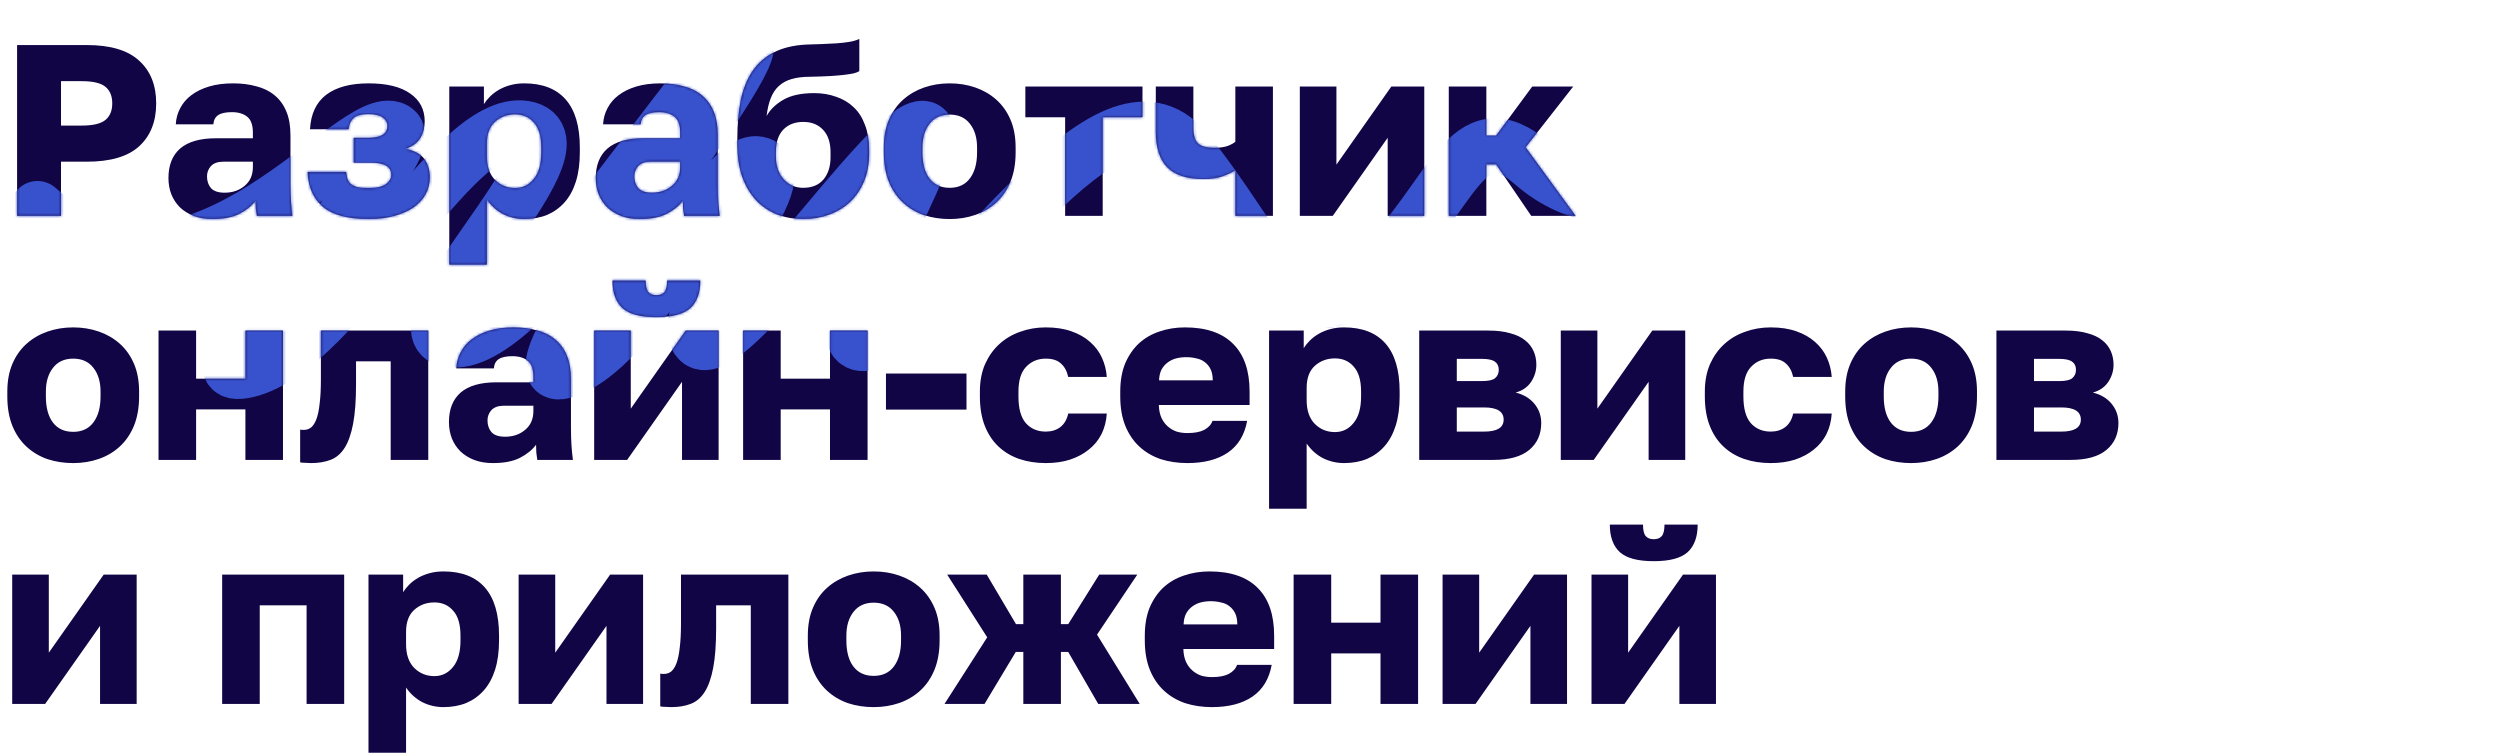 <svg width="922" height="278" viewBox="0 0 922 278" fill="none" xmlns="http://www.w3.org/2000/svg">
<path d="M6.3 16.613H31.95C40.71 16.613 47.16 18.533 51.3 22.373C55.5 26.153 57.6 31.403 57.6 38.123C57.6 44.843 55.5 50.123 51.3 53.963C47.16 57.743 40.71 59.633 31.95 59.633H22.5V79.613H6.3V16.613ZM30.15 46.313C34.29 46.313 37.2 45.623 38.88 44.243C40.56 42.863 41.4 40.823 41.4 38.123C41.4 35.423 40.56 33.383 38.88 32.003C37.2 30.623 34.29 29.933 30.15 29.933H22.5V46.313H30.15ZM78.325 80.783C75.745 80.783 73.435 80.393 71.395 79.613C69.415 78.833 67.735 77.783 66.355 76.463C64.975 75.083 63.925 73.493 63.205 71.693C62.485 69.833 62.125 67.823 62.125 65.663C62.125 60.923 63.565 57.293 66.445 54.773C69.385 52.253 73.795 50.993 79.675 50.993H93.265V49.013C93.265 46.133 92.575 44.153 91.195 43.073C89.815 41.933 87.925 41.363 85.525 41.363C83.245 41.363 81.565 41.723 80.485 42.443C79.405 43.163 78.805 44.303 78.685 45.863H64.825C64.945 43.703 65.485 41.723 66.445 39.923C67.405 38.063 68.755 36.473 70.495 35.153C72.295 33.773 74.485 32.693 77.065 31.913C79.645 31.133 82.615 30.743 85.975 30.743C89.095 30.743 91.945 31.103 94.525 31.823C97.165 32.483 99.415 33.593 101.275 35.153C103.135 36.653 104.575 38.633 105.595 41.093C106.615 43.493 107.125 46.433 107.125 49.913V67.463C107.125 69.983 107.185 72.203 107.305 74.123C107.425 75.983 107.605 77.813 107.845 79.613H94.705C94.585 78.593 94.465 77.693 94.345 76.913C94.285 76.133 94.255 75.173 94.255 74.033C92.815 75.953 90.805 77.573 88.225 78.893C85.705 80.153 82.405 80.783 78.325 80.783ZM82.825 71.063C85.765 71.063 88.225 70.223 90.205 68.543C92.245 66.863 93.265 64.553 93.265 61.613V59.633H82.375C80.335 59.633 78.805 60.173 77.785 61.253C76.825 62.333 76.345 63.593 76.345 65.033C76.345 66.773 76.825 68.213 77.785 69.353C78.805 70.493 80.485 71.063 82.825 71.063ZM136.022 80.783C128.282 80.783 122.642 79.283 119.102 76.283C115.562 73.283 113.672 68.993 113.432 63.413H127.652C127.772 64.313 127.922 65.123 128.102 65.843C128.342 66.563 128.732 67.193 129.272 67.733C129.872 68.273 130.682 68.693 131.702 68.993C132.722 69.233 134.102 69.353 135.842 69.353C138.842 69.353 141.002 68.873 142.322 67.913C143.642 66.893 144.302 65.783 144.302 64.583C144.302 63.023 143.702 61.883 142.502 61.163C141.302 60.383 139.352 59.993 136.652 59.993H130.442V50.813H135.932C140.552 50.813 142.862 49.343 142.862 46.403C142.862 45.203 142.292 44.183 141.152 43.343C140.012 42.503 138.272 42.083 135.932 42.083C133.352 42.083 131.522 42.563 130.442 43.523C129.362 44.483 128.732 45.863 128.552 47.663H114.332C114.632 42.023 116.612 37.793 120.272 34.973C123.992 32.153 129.212 30.743 135.932 30.743C142.652 30.743 147.782 32.003 151.322 34.523C154.862 36.983 156.632 40.403 156.632 44.783C156.632 47.063 156.092 49.103 155.012 50.903C153.932 52.703 152.132 54.023 149.612 54.863C153.092 55.643 155.432 56.963 156.632 58.823C157.892 60.683 158.522 62.873 158.522 65.393C158.522 67.613 158.012 69.683 156.992 71.603C155.972 73.463 154.502 75.083 152.582 76.463C150.662 77.783 148.292 78.833 145.472 79.613C142.712 80.393 139.562 80.783 136.022 80.783ZM165.691 31.913H178.471V38.393C179.071 37.433 179.821 36.503 180.721 35.603C181.681 34.643 182.791 33.803 184.051 33.083C185.311 32.363 186.721 31.793 188.281 31.373C189.841 30.953 191.521 30.743 193.321 30.743C200.041 30.743 205.141 32.723 208.621 36.683C212.101 40.643 213.841 46.553 213.841 54.413V56.213C213.841 60.293 213.361 63.863 212.401 66.923C211.441 69.983 210.061 72.533 208.261 74.573C206.461 76.613 204.301 78.173 201.781 79.253C199.261 80.273 196.441 80.783 193.321 80.783C190.621 80.783 188.041 80.183 185.581 78.983C183.181 77.723 181.171 75.923 179.551 73.583V97.613H165.691V31.913ZM189.991 69.353C192.751 69.353 195.031 68.243 196.831 66.023C198.691 63.803 199.621 60.533 199.621 56.213V54.413C199.621 50.273 198.721 47.213 196.921 45.233C195.181 43.193 192.871 42.173 189.991 42.173C187.051 42.173 184.561 43.103 182.521 44.963C180.541 46.763 179.551 49.463 179.551 53.063V57.563C179.551 61.343 180.541 64.253 182.521 66.293C184.561 68.333 187.051 69.353 189.991 69.353ZM235.913 80.783C233.333 80.783 231.023 80.393 228.983 79.613C227.003 78.833 225.323 77.783 223.943 76.463C222.563 75.083 221.513 73.493 220.793 71.693C220.073 69.833 219.713 67.823 219.713 65.663C219.713 60.923 221.153 57.293 224.033 54.773C226.973 52.253 231.383 50.993 237.263 50.993H250.853V49.013C250.853 46.133 250.163 44.153 248.783 43.073C247.403 41.933 245.513 41.363 243.113 41.363C240.833 41.363 239.153 41.723 238.073 42.443C236.993 43.163 236.393 44.303 236.273 45.863H222.413C222.533 43.703 223.073 41.723 224.033 39.923C224.993 38.063 226.343 36.473 228.083 35.153C229.883 33.773 232.073 32.693 234.653 31.913C237.233 31.133 240.203 30.743 243.563 30.743C246.683 30.743 249.533 31.103 252.113 31.823C254.753 32.483 257.003 33.593 258.863 35.153C260.723 36.653 262.163 38.633 263.183 41.093C264.203 43.493 264.713 46.433 264.713 49.913V67.463C264.713 69.983 264.773 72.203 264.893 74.123C265.013 75.983 265.193 77.813 265.433 79.613H252.293C252.173 78.593 252.053 77.693 251.933 76.913C251.873 76.133 251.843 75.173 251.843 74.033C250.403 75.953 248.393 77.573 245.813 78.893C243.293 80.153 239.993 80.783 235.913 80.783ZM240.413 71.063C243.353 71.063 245.813 70.223 247.793 68.543C249.833 66.863 250.853 64.553 250.853 61.613V59.633H239.963C237.923 59.633 236.393 60.173 235.373 61.253C234.413 62.333 233.933 63.593 233.933 65.033C233.933 66.773 234.413 68.213 235.373 69.353C236.393 70.493 238.073 71.063 240.413 71.063ZM296.22 80.783C292.74 80.783 289.5 80.213 286.5 79.073C283.56 77.873 281.01 76.133 278.85 73.853C276.69 71.513 274.98 68.633 273.72 65.213C272.52 61.733 271.92 57.683 271.92 53.063V51.263C271.92 45.923 272.34 41.153 273.18 36.953C274.08 32.753 275.52 29.183 277.5 26.243C279.54 23.243 282.18 20.933 285.42 19.313C288.66 17.633 292.68 16.673 297.48 16.433C299.34 16.373 301.2 16.313 303.06 16.253C304.98 16.193 306.78 16.103 308.46 15.983C310.2 15.863 311.79 15.683 313.23 15.443C314.67 15.203 315.9 14.843 316.92 14.363V26.243C316.44 26.543 315.75 26.813 314.85 27.053C314.01 27.233 312.87 27.413 311.43 27.593C309.99 27.773 308.25 27.923 306.21 28.043C304.17 28.163 301.71 28.253 298.83 28.313C296.19 28.313 293.91 28.583 291.99 29.123C290.13 29.663 288.54 30.533 287.22 31.733C285.96 32.873 284.97 34.373 284.25 36.233C283.53 38.033 283.02 40.223 282.72 42.803C284.04 40.403 286.11 38.393 288.93 36.773C291.75 35.153 295.53 34.343 300.27 34.343C303.21 34.343 305.91 34.793 308.37 35.693C310.89 36.533 313.05 37.823 314.85 39.563C316.65 41.243 318.03 43.403 318.99 46.043C320.01 48.623 320.52 51.623 320.52 55.043V56.753C320.52 60.533 319.89 63.923 318.63 66.923C317.37 69.923 315.66 72.443 313.5 74.483C311.34 76.523 308.76 78.083 305.76 79.163C302.82 80.243 299.64 80.783 296.22 80.783ZM296.22 69.263C299.46 69.263 301.95 68.243 303.69 66.203C305.43 64.103 306.3 61.373 306.3 58.013V56.123C306.3 52.583 305.4 49.853 303.6 47.933C301.8 45.953 299.34 44.963 296.22 44.963C293.16 44.963 290.7 45.923 288.84 47.843C287.04 49.763 286.14 52.523 286.14 56.123V57.653C286.14 61.133 287.1 63.953 289.02 66.113C290.94 68.213 293.34 69.263 296.22 69.263ZM350.262 80.783C346.902 80.783 343.752 80.303 340.812 79.343C337.872 78.323 335.292 76.793 333.072 74.753C330.852 72.713 329.112 70.163 327.852 67.103C326.592 63.983 325.962 60.353 325.962 56.213V54.413C325.962 50.513 326.592 47.093 327.852 44.153C329.112 41.213 330.852 38.753 333.072 36.773C335.292 34.793 337.872 33.293 340.812 32.273C343.752 31.253 346.902 30.743 350.262 30.743C353.622 30.743 356.772 31.253 359.712 32.273C362.652 33.293 365.232 34.793 367.452 36.773C369.672 38.753 371.412 41.213 372.672 44.153C373.932 47.093 374.562 50.513 374.562 54.413V56.213C374.562 60.293 373.932 63.893 372.672 67.013C371.412 70.073 369.672 72.623 367.452 74.663C365.232 76.703 362.652 78.233 359.712 79.253C356.772 80.273 353.622 80.783 350.262 80.783ZM350.262 69.263C353.502 69.263 355.992 68.093 357.732 65.753C359.472 63.413 360.342 60.233 360.342 56.213V54.413C360.342 50.813 359.472 47.903 357.732 45.683C355.992 43.403 353.502 42.263 350.262 42.263C347.022 42.263 344.532 43.403 342.792 45.683C341.052 47.903 340.182 50.813 340.182 54.413V56.213C340.182 60.353 341.052 63.563 342.792 65.843C344.532 68.123 347.022 69.263 350.262 69.263ZM392.818 43.253H378.148V31.913H421.348V43.253H406.678V79.613H392.818V43.253ZM455.595 62.873C454.215 63.653 452.625 64.373 450.825 65.033C449.025 65.693 446.685 66.023 443.805 66.023C437.745 66.023 433.305 64.583 430.485 61.703C427.665 58.823 426.255 54.443 426.255 48.563V31.913H440.115V47.213C440.115 49.853 440.685 51.743 441.825 52.883C442.965 53.963 444.975 54.503 447.855 54.503C449.895 54.503 451.575 54.263 452.895 53.783C454.215 53.243 455.115 52.733 455.595 52.253V31.913H469.455V79.613H455.595V62.873ZM479.373 31.913H492.873V60.713L513.123 31.913H525.273V79.613H511.773V50.813L491.523 79.613H479.373V31.913ZM534.305 31.913H548.165V50.003H551.765L565.085 31.913H580.205L562.655 54.323L581.105 79.613H564.725L551.765 60.623H548.165V79.613H534.305V31.913ZM27 170.783C23.64 170.783 20.49 170.303 17.55 169.343C14.61 168.323 12.03 166.793 9.81 164.753C7.59 162.713 5.85 160.163 4.59 157.103C3.33 153.983 2.7 150.353 2.7 146.213V144.413C2.7 140.513 3.33 137.093 4.59 134.153C5.85 131.213 7.59 128.753 9.81 126.773C12.03 124.793 14.61 123.293 17.55 122.273C20.49 121.253 23.64 120.743 27 120.743C30.36 120.743 33.51 121.253 36.45 122.273C39.39 123.293 41.97 124.793 44.19 126.773C46.41 128.753 48.15 131.213 49.41 134.153C50.67 137.093 51.3 140.513 51.3 144.413V146.213C51.3 150.293 50.67 153.893 49.41 157.013C48.15 160.073 46.41 162.623 44.19 164.663C41.97 166.703 39.39 168.233 36.45 169.253C33.51 170.273 30.36 170.783 27 170.783ZM27 159.263C30.24 159.263 32.73 158.093 34.47 155.753C36.21 153.413 37.08 150.233 37.08 146.213V144.413C37.08 140.813 36.21 137.903 34.47 135.683C32.73 133.403 30.24 132.263 27 132.263C23.76 132.263 21.27 133.403 19.53 135.683C17.79 137.903 16.92 140.813 16.92 144.413V146.213C16.92 150.353 17.79 153.563 19.53 155.843C21.27 158.123 23.76 159.263 27 159.263ZM58.465 121.913H72.325V139.643H90.505V121.913H104.365V169.613H90.505V150.983H72.325V169.613H58.465V121.913ZM114.746 170.783C114.266 170.783 113.576 170.753 112.676 170.693C111.836 170.693 111.176 170.633 110.696 170.513V158.453C110.996 158.513 111.446 158.543 112.046 158.543C113.066 158.543 113.966 158.243 114.746 157.643C115.526 156.983 116.186 155.933 116.726 154.493C117.266 152.993 117.656 151.073 117.896 148.733C118.196 146.333 118.346 143.393 118.346 139.913V121.913H157.946V169.613H144.086V133.253H131.306V141.713C131.306 147.653 130.946 152.513 130.226 156.293C129.506 160.073 128.456 163.043 127.076 165.203C125.696 167.363 123.956 168.833 121.856 169.613C119.816 170.393 117.446 170.783 114.746 170.783ZM181.772 170.783C179.192 170.783 176.882 170.393 174.842 169.613C172.862 168.833 171.182 167.783 169.802 166.463C168.422 165.083 167.372 163.493 166.652 161.693C165.932 159.833 165.572 157.823 165.572 155.663C165.572 150.923 167.012 147.293 169.892 144.773C172.832 142.253 177.242 140.993 183.122 140.993H196.712V139.013C196.712 136.133 196.022 134.153 194.642 133.073C193.262 131.933 191.372 131.363 188.972 131.363C186.692 131.363 185.012 131.723 183.932 132.443C182.852 133.163 182.252 134.303 182.132 135.863H168.272C168.392 133.703 168.932 131.723 169.892 129.923C170.852 128.063 172.202 126.473 173.942 125.153C175.742 123.773 177.932 122.693 180.512 121.913C183.092 121.133 186.062 120.743 189.422 120.743C192.542 120.743 195.392 121.103 197.972 121.823C200.612 122.483 202.862 123.593 204.722 125.153C206.582 126.653 208.022 128.633 209.042 131.093C210.062 133.493 210.572 136.433 210.572 139.913V157.463C210.572 159.983 210.632 162.203 210.752 164.123C210.872 165.983 211.052 167.813 211.292 169.613H198.152C198.032 168.593 197.912 167.693 197.792 166.913C197.732 166.133 197.702 165.173 197.702 164.033C196.262 165.953 194.252 167.573 191.672 168.893C189.152 170.153 185.852 170.783 181.772 170.783ZM186.272 161.063C189.212 161.063 191.672 160.223 193.652 158.543C195.692 156.863 196.712 154.553 196.712 151.613V149.633H185.822C183.782 149.633 182.252 150.173 181.232 151.253C180.272 152.333 179.792 153.593 179.792 155.033C179.792 156.773 180.272 158.213 181.232 159.353C182.252 160.493 183.932 161.063 186.272 161.063ZM219.129 121.913H232.629V150.713L252.879 121.913H265.029V169.613H251.529V140.813L231.279 169.613H219.129V121.913ZM242.079 116.963C236.199 116.963 232.029 115.853 229.569 113.633C227.109 111.353 225.879 107.963 225.879 103.463H238.119C238.119 105.503 238.449 106.913 239.109 107.693C239.769 108.473 240.759 108.863 242.079 108.863C243.399 108.863 244.389 108.473 245.049 107.693C245.709 106.913 246.039 105.503 246.039 103.463H258.279C258.279 107.963 257.049 111.353 254.589 113.633C252.129 115.853 247.959 116.963 242.079 116.963ZM274.061 121.913H287.921V139.643H306.101V121.913H319.961V169.613H306.101V150.983H287.921V169.613H274.061V121.913ZM326.742 137.753H356.442V151.073H326.742V137.753ZM385.682 170.783C382.142 170.783 378.872 170.273 375.872 169.253C372.932 168.233 370.382 166.703 368.222 164.663C366.062 162.623 364.382 160.073 363.182 157.013C361.982 153.953 361.382 150.353 361.382 146.213V144.413C361.382 140.633 362.012 137.273 363.272 134.333C364.592 131.393 366.332 128.933 368.492 126.953C370.712 124.913 373.292 123.383 376.232 122.363C379.172 121.283 382.322 120.743 385.682 120.743C389.282 120.743 392.432 121.223 395.132 122.183C397.892 123.143 400.202 124.463 402.062 126.143C403.922 127.763 405.362 129.683 406.382 131.903C407.402 134.123 408.002 136.493 408.182 139.013H393.962C393.482 136.853 392.582 135.203 391.262 134.063C390.002 132.863 388.142 132.263 385.682 132.263C382.742 132.263 380.312 133.283 378.392 135.323C376.532 137.303 375.602 140.333 375.602 144.413V146.213C375.602 150.653 376.502 153.923 378.302 156.023C380.162 158.123 382.622 159.173 385.682 159.173C387.782 159.173 389.552 158.633 390.992 157.553C392.492 156.413 393.482 154.733 393.962 152.513H408.182C408.002 155.333 407.342 157.883 406.202 160.163C405.062 162.383 403.502 164.273 401.522 165.833C399.602 167.393 397.292 168.623 394.592 169.523C391.952 170.363 388.982 170.783 385.682 170.783ZM437.899 170.783C434.419 170.783 431.149 170.303 428.089 169.343C425.089 168.323 422.479 166.793 420.259 164.753C418.039 162.713 416.299 160.163 415.039 157.103C413.779 153.983 413.149 150.353 413.149 146.213V144.413C413.149 140.453 413.749 137.003 414.949 134.063C416.209 131.123 417.889 128.663 419.989 126.683C422.149 124.703 424.669 123.233 427.549 122.273C430.489 121.253 433.639 120.743 436.999 120.743C444.859 120.743 450.799 122.783 454.819 126.863C458.839 130.883 460.849 136.733 460.849 144.413V149.363H427.369C427.429 151.223 427.759 152.813 428.359 154.133C428.959 155.393 429.739 156.443 430.699 157.283C431.659 158.123 432.739 158.753 433.939 159.173C435.199 159.533 436.519 159.713 437.899 159.713C440.539 159.713 442.609 159.323 444.109 158.543C445.669 157.703 446.689 156.593 447.169 155.213H459.949C458.989 160.433 456.619 164.333 452.839 166.913C449.059 169.493 444.079 170.783 437.899 170.783ZM437.449 131.723C436.189 131.723 434.959 131.873 433.759 132.173C432.619 132.473 431.569 132.983 430.609 133.703C429.709 134.363 428.959 135.233 428.359 136.313C427.819 137.393 427.519 138.713 427.459 140.273H447.259C447.259 138.593 446.989 137.213 446.449 136.133C445.909 135.053 445.189 134.183 444.289 133.523C443.449 132.863 442.429 132.413 441.229 132.173C440.029 131.873 438.769 131.723 437.449 131.723ZM468.035 121.913H480.815V128.393C481.415 127.433 482.165 126.503 483.065 125.603C484.025 124.643 485.135 123.803 486.395 123.083C487.655 122.363 489.065 121.793 490.625 121.373C492.185 120.953 493.865 120.743 495.665 120.743C502.385 120.743 507.485 122.723 510.965 126.683C514.445 130.643 516.185 136.553 516.185 144.413V146.213C516.185 150.293 515.705 153.863 514.745 156.923C513.785 159.983 512.405 162.533 510.605 164.573C508.805 166.613 506.645 168.173 504.125 169.253C501.605 170.273 498.785 170.783 495.665 170.783C492.965 170.783 490.385 170.183 487.925 168.983C485.525 167.723 483.515 165.923 481.895 163.583V187.613H468.035V121.913ZM492.335 159.353C495.095 159.353 497.375 158.243 499.175 156.023C501.035 153.803 501.965 150.533 501.965 146.213V144.413C501.965 140.273 501.065 137.213 499.265 135.233C497.525 133.193 495.215 132.173 492.335 132.173C489.395 132.173 486.905 133.103 484.865 134.963C482.885 136.763 481.895 139.463 481.895 143.063V147.563C481.895 151.343 482.885 154.253 484.865 156.293C486.905 158.333 489.395 159.353 492.335 159.353ZM523.406 121.913H548.966C552.086 121.913 554.756 122.243 556.976 122.903C559.256 123.503 561.086 124.373 562.466 125.513C563.906 126.653 564.956 128.003 565.616 129.563C566.276 131.063 566.606 132.713 566.606 134.513C566.606 136.793 565.946 138.923 564.626 140.903C563.306 142.823 561.416 144.113 558.956 144.773C561.896 145.493 564.206 146.873 565.886 148.913C567.566 150.953 568.406 153.323 568.406 156.023C568.406 160.163 566.936 163.463 563.996 165.923C561.056 168.383 556.646 169.613 550.766 169.613H523.406V121.913ZM547.346 159.173C552.146 159.173 554.546 157.703 554.546 154.763C554.546 151.763 552.146 150.263 547.346 150.263H537.266V159.173H547.346ZM546.536 140.543C548.936 140.543 550.556 140.183 551.396 139.463C552.296 138.683 552.746 137.663 552.746 136.403C552.746 135.083 552.296 134.093 551.396 133.433C550.496 132.713 548.876 132.353 546.536 132.353H537.266V140.543H546.536ZM575.613 121.913H589.113V150.713L609.363 121.913H621.513V169.613H608.013V140.813L587.763 169.613H575.613V121.913ZM653.045 170.783C649.505 170.783 646.235 170.273 643.235 169.253C640.295 168.233 637.745 166.703 635.585 164.663C633.425 162.623 631.745 160.073 630.545 157.013C629.345 153.953 628.745 150.353 628.745 146.213V144.413C628.745 140.633 629.375 137.273 630.635 134.333C631.955 131.393 633.695 128.933 635.855 126.953C638.075 124.913 640.655 123.383 643.595 122.363C646.535 121.283 649.685 120.743 653.045 120.743C656.645 120.743 659.795 121.223 662.495 122.183C665.255 123.143 667.565 124.463 669.425 126.143C671.285 127.763 672.725 129.683 673.745 131.903C674.765 134.123 675.365 136.493 675.545 139.013H661.325C660.845 136.853 659.945 135.203 658.625 134.063C657.365 132.863 655.505 132.263 653.045 132.263C650.105 132.263 647.675 133.283 645.755 135.323C643.895 137.303 642.965 140.333 642.965 144.413V146.213C642.965 150.653 643.865 153.923 645.665 156.023C647.525 158.123 649.985 159.173 653.045 159.173C655.145 159.173 656.915 158.633 658.355 157.553C659.855 156.413 660.845 154.733 661.325 152.513H675.545C675.365 155.333 674.705 157.883 673.565 160.163C672.425 162.383 670.865 164.273 668.885 165.833C666.965 167.393 664.655 168.623 661.955 169.523C659.315 170.363 656.345 170.783 653.045 170.783ZM704.813 170.783C701.453 170.783 698.303 170.303 695.363 169.343C692.423 168.323 689.843 166.793 687.623 164.753C685.403 162.713 683.663 160.163 682.403 157.103C681.143 153.983 680.513 150.353 680.513 146.213V144.413C680.513 140.513 681.143 137.093 682.403 134.153C683.663 131.213 685.403 128.753 687.623 126.773C689.843 124.793 692.423 123.293 695.363 122.273C698.303 121.253 701.453 120.743 704.813 120.743C708.173 120.743 711.323 121.253 714.263 122.273C717.203 123.293 719.783 124.793 722.003 126.773C724.223 128.753 725.963 131.213 727.223 134.153C728.483 137.093 729.113 140.513 729.113 144.413V146.213C729.113 150.293 728.483 153.893 727.223 157.013C725.963 160.073 724.223 162.623 722.003 164.663C719.783 166.703 717.203 168.233 714.263 169.253C711.323 170.273 708.173 170.783 704.813 170.783ZM704.813 159.263C708.053 159.263 710.543 158.093 712.283 155.753C714.023 153.413 714.893 150.233 714.893 146.213V144.413C714.893 140.813 714.023 137.903 712.283 135.683C710.543 133.403 708.053 132.263 704.813 132.263C701.573 132.263 699.083 133.403 697.343 135.683C695.603 137.903 694.733 140.813 694.733 144.413V146.213C694.733 150.353 695.603 153.563 697.343 155.843C699.083 158.123 701.573 159.263 704.813 159.263ZM736.277 121.913H761.837C764.957 121.913 767.627 122.243 769.847 122.903C772.127 123.503 773.957 124.373 775.337 125.513C776.777 126.653 777.827 128.003 778.487 129.563C779.147 131.063 779.477 132.713 779.477 134.513C779.477 136.793 778.817 138.923 777.497 140.903C776.177 142.823 774.287 144.113 771.827 144.773C774.767 145.493 777.077 146.873 778.757 148.913C780.437 150.953 781.277 153.323 781.277 156.023C781.277 160.163 779.807 163.463 776.867 165.923C773.927 168.383 769.517 169.613 763.637 169.613H736.277V121.913ZM760.217 159.173C765.017 159.173 767.417 157.703 767.417 154.763C767.417 151.763 765.017 150.263 760.217 150.263H750.137V159.173H760.217ZM759.407 140.543C761.807 140.543 763.427 140.183 764.267 139.463C765.167 138.683 765.617 137.663 765.617 136.403C765.617 135.083 765.167 134.093 764.267 133.433C763.367 132.713 761.747 132.353 759.407 132.353H750.137V140.543H759.407ZM4.5 211.913H18V240.713L38.25 211.913H50.4V259.613H36.9V230.813L16.65 259.613H4.5V211.913ZM81.932 211.913H126.932V259.613H113.072V223.253H95.792V259.613H81.932V211.913ZM135.896 211.913H148.676V218.393C149.276 217.433 150.026 216.503 150.926 215.603C151.886 214.643 152.996 213.803 154.256 213.083C155.516 212.363 156.926 211.793 158.486 211.373C160.046 210.953 161.726 210.743 163.526 210.743C170.246 210.743 175.346 212.723 178.826 216.683C182.306 220.643 184.046 226.553 184.046 234.413V236.213C184.046 240.293 183.566 243.863 182.606 246.923C181.646 249.983 180.266 252.533 178.466 254.573C176.666 256.613 174.506 258.173 171.986 259.253C169.466 260.273 166.646 260.783 163.526 260.783C160.826 260.783 158.246 260.183 155.786 258.983C153.386 257.723 151.376 255.923 149.756 253.583V277.613H135.896V211.913ZM160.196 249.353C162.956 249.353 165.236 248.243 167.036 246.023C168.896 243.803 169.826 240.533 169.826 236.213V234.413C169.826 230.273 168.926 227.213 167.126 225.233C165.386 223.193 163.076 222.173 160.196 222.173C157.256 222.173 154.766 223.103 152.726 224.963C150.746 226.763 149.756 229.463 149.756 233.063V237.563C149.756 241.343 150.746 244.253 152.726 246.293C154.766 248.333 157.256 249.353 160.196 249.353ZM191.268 211.913H204.768V240.713L225.018 211.913H237.168V259.613H223.668V230.813L203.418 259.613H191.268V211.913ZM247.549 260.783C247.069 260.783 246.379 260.753 245.479 260.693C244.639 260.693 243.979 260.633 243.499 260.513V248.453C243.799 248.513 244.249 248.543 244.849 248.543C245.869 248.543 246.769 248.243 247.549 247.643C248.329 246.983 248.989 245.933 249.529 244.493C250.069 242.993 250.459 241.073 250.699 238.733C250.999 236.333 251.149 233.393 251.149 229.913V211.913H290.749V259.613H276.889V223.253H264.109V231.713C264.109 237.653 263.749 242.513 263.029 246.293C262.309 250.073 261.259 253.043 259.879 255.203C258.499 257.363 256.759 258.833 254.659 259.613C252.619 260.393 250.249 260.783 247.549 260.783ZM322.225 260.783C318.865 260.783 315.715 260.303 312.775 259.343C309.835 258.323 307.255 256.793 305.035 254.753C302.815 252.713 301.075 250.163 299.815 247.103C298.555 243.983 297.925 240.353 297.925 236.213V234.413C297.925 230.513 298.555 227.093 299.815 224.153C301.075 221.213 302.815 218.753 305.035 216.773C307.255 214.793 309.835 213.293 312.775 212.273C315.715 211.253 318.865 210.743 322.225 210.743C325.585 210.743 328.735 211.253 331.675 212.273C334.615 213.293 337.195 214.793 339.415 216.773C341.635 218.753 343.375 221.213 344.635 224.153C345.895 227.093 346.525 230.513 346.525 234.413V236.213C346.525 240.293 345.895 243.893 344.635 247.013C343.375 250.073 341.635 252.623 339.415 254.663C337.195 256.703 334.615 258.233 331.675 259.253C328.735 260.273 325.585 260.783 322.225 260.783ZM322.225 249.263C325.465 249.263 327.955 248.093 329.695 245.753C331.435 243.413 332.305 240.233 332.305 236.213V234.413C332.305 230.813 331.435 227.903 329.695 225.683C327.955 223.403 325.465 222.263 322.225 222.263C318.985 222.263 316.495 223.403 314.755 225.683C313.015 227.903 312.145 230.813 312.145 234.413V236.213C312.145 240.353 313.015 243.563 314.755 245.843C316.495 248.123 318.985 249.263 322.225 249.263ZM364.082 235.043L349.322 211.913H363.902L374.702 230.183H377.402V211.913H391.262V230.183H393.962L405.392 211.913H419.432L404.582 234.053L420.332 259.613H405.032L393.962 240.443H391.262V259.613H377.402V240.443H374.612L363.092 259.613H348.332L364.082 235.043ZM446.952 260.783C443.472 260.783 440.202 260.303 437.142 259.343C434.142 258.323 431.532 256.793 429.312 254.753C427.092 252.713 425.352 250.163 424.092 247.103C422.832 243.983 422.202 240.353 422.202 236.213V234.413C422.202 230.453 422.802 227.003 424.002 224.063C425.262 221.123 426.942 218.663 429.042 216.683C431.202 214.703 433.722 213.233 436.602 212.273C439.542 211.253 442.692 210.743 446.052 210.743C453.912 210.743 459.852 212.783 463.872 216.863C467.892 220.883 469.902 226.733 469.902 234.413V239.363H436.422C436.482 241.223 436.812 242.813 437.412 244.133C438.012 245.393 438.792 246.443 439.752 247.283C440.712 248.123 441.792 248.753 442.992 249.173C444.252 249.533 445.572 249.713 446.952 249.713C449.592 249.713 451.662 249.323 453.162 248.543C454.722 247.703 455.742 246.593 456.222 245.213H469.002C468.042 250.433 465.672 254.333 461.892 256.913C458.112 259.493 453.132 260.783 446.952 260.783ZM446.502 221.723C445.242 221.723 444.012 221.873 442.812 222.173C441.672 222.473 440.622 222.983 439.662 223.703C438.762 224.363 438.012 225.233 437.412 226.313C436.872 227.393 436.572 228.713 436.512 230.273H456.312C456.312 228.593 456.042 227.213 455.502 226.133C454.962 225.053 454.242 224.183 453.342 223.523C452.502 222.863 451.482 222.413 450.282 222.173C449.082 221.873 447.822 221.723 446.502 221.723ZM477.088 211.913H490.948V229.643H509.128V211.913H522.988V259.613H509.128V240.983H490.948V259.613H477.088V211.913ZM532.02 211.913H545.52V240.713L565.77 211.913H577.92V259.613H564.42V230.813L544.17 259.613H532.02V211.913ZM586.951 211.913H600.451V240.713L620.701 211.913H632.851V259.613H619.351V230.813L599.101 259.613H586.951V211.913ZM609.901 206.963C604.021 206.963 599.851 205.853 597.391 203.633C594.931 201.353 593.701 197.963 593.701 193.463H605.941C605.941 195.503 606.271 196.913 606.931 197.693C607.591 198.473 608.581 198.863 609.901 198.863C611.221 198.863 612.211 198.473 612.871 197.693C613.531 196.913 613.861 195.503 613.861 193.463H626.101C626.101 197.963 624.871 201.353 622.411 203.633C619.951 205.853 615.781 206.963 609.901 206.963Z" fill="#110545"/>
<mask id="mask0_1307_7611" style="mask-type:alpha" maskUnits="userSpaceOnUse" x="2" y="14" width="780" height="264">
<path d="M6.3 16.613H31.95C40.71 16.613 47.16 18.533 51.3 22.373C55.5 26.153 57.6 31.403 57.6 38.123C57.6 44.843 55.5 50.123 51.3 53.963C47.16 57.743 40.71 59.633 31.95 59.633H22.5V79.613H6.3V16.613ZM30.15 46.313C34.29 46.313 37.2 45.623 38.88 44.243C40.56 42.863 41.4 40.823 41.4 38.123C41.4 35.423 40.56 33.383 38.88 32.003C37.2 30.623 34.29 29.933 30.15 29.933H22.5V46.313H30.15ZM78.325 80.783C75.745 80.783 73.435 80.393 71.395 79.613C69.415 78.833 67.735 77.783 66.355 76.463C64.975 75.083 63.925 73.493 63.205 71.693C62.485 69.833 62.125 67.823 62.125 65.663C62.125 60.923 63.565 57.293 66.445 54.773C69.385 52.253 73.795 50.993 79.675 50.993H93.265V49.013C93.265 46.133 92.575 44.153 91.195 43.073C89.815 41.933 87.925 41.363 85.525 41.363C83.245 41.363 81.565 41.723 80.485 42.443C79.405 43.163 78.805 44.303 78.685 45.863H64.825C64.945 43.703 65.485 41.723 66.445 39.923C67.405 38.063 68.755 36.473 70.495 35.153C72.295 33.773 74.485 32.693 77.065 31.913C79.645 31.133 82.615 30.743 85.975 30.743C89.095 30.743 91.945 31.103 94.525 31.823C97.165 32.483 99.415 33.593 101.275 35.153C103.135 36.653 104.575 38.633 105.595 41.093C106.615 43.493 107.125 46.433 107.125 49.913V67.463C107.125 69.983 107.185 72.203 107.305 74.123C107.425 75.983 107.605 77.813 107.845 79.613H94.705C94.585 78.593 94.465 77.693 94.345 76.913C94.285 76.133 94.255 75.173 94.255 74.033C92.815 75.953 90.805 77.573 88.225 78.893C85.705 80.153 82.405 80.783 78.325 80.783ZM82.825 71.063C85.765 71.063 88.225 70.223 90.205 68.543C92.245 66.863 93.265 64.553 93.265 61.613V59.633H82.375C80.335 59.633 78.805 60.173 77.785 61.253C76.825 62.333 76.345 63.593 76.345 65.033C76.345 66.773 76.825 68.213 77.785 69.353C78.805 70.493 80.485 71.063 82.825 71.063ZM136.022 80.783C128.282 80.783 122.642 79.283 119.102 76.283C115.562 73.283 113.672 68.993 113.432 63.413H127.652C127.772 64.313 127.922 65.123 128.102 65.843C128.342 66.563 128.732 67.193 129.272 67.733C129.872 68.273 130.682 68.693 131.702 68.993C132.722 69.233 134.102 69.353 135.842 69.353C138.842 69.353 141.002 68.873 142.322 67.913C143.642 66.893 144.302 65.783 144.302 64.583C144.302 63.023 143.702 61.883 142.502 61.163C141.302 60.383 139.352 59.993 136.652 59.993H130.442V50.813H135.932C140.552 50.813 142.862 49.343 142.862 46.403C142.862 45.203 142.292 44.183 141.152 43.343C140.012 42.503 138.272 42.083 135.932 42.083C133.352 42.083 131.522 42.563 130.442 43.523C129.362 44.483 128.732 45.863 128.552 47.663H114.332C114.632 42.023 116.612 37.793 120.272 34.973C123.992 32.153 129.212 30.743 135.932 30.743C142.652 30.743 147.782 32.003 151.322 34.523C154.862 36.983 156.632 40.403 156.632 44.783C156.632 47.063 156.092 49.103 155.012 50.903C153.932 52.703 152.132 54.023 149.612 54.863C153.092 55.643 155.432 56.963 156.632 58.823C157.892 60.683 158.522 62.873 158.522 65.393C158.522 67.613 158.012 69.683 156.992 71.603C155.972 73.463 154.502 75.083 152.582 76.463C150.662 77.783 148.292 78.833 145.472 79.613C142.712 80.393 139.562 80.783 136.022 80.783ZM165.691 31.913H178.471V38.393C179.071 37.433 179.821 36.503 180.721 35.603C181.681 34.643 182.791 33.803 184.051 33.083C185.311 32.363 186.721 31.793 188.281 31.373C189.841 30.953 191.521 30.743 193.321 30.743C200.041 30.743 205.141 32.723 208.621 36.683C212.101 40.643 213.841 46.553 213.841 54.413V56.213C213.841 60.293 213.361 63.863 212.401 66.923C211.441 69.983 210.061 72.533 208.261 74.573C206.461 76.613 204.301 78.173 201.781 79.253C199.261 80.273 196.441 80.783 193.321 80.783C190.621 80.783 188.041 80.183 185.581 78.983C183.181 77.723 181.171 75.923 179.551 73.583V97.613H165.691V31.913ZM189.991 69.353C192.751 69.353 195.031 68.243 196.831 66.023C198.691 63.803 199.621 60.533 199.621 56.213V54.413C199.621 50.273 198.721 47.213 196.921 45.233C195.181 43.193 192.871 42.173 189.991 42.173C187.051 42.173 184.561 43.103 182.521 44.963C180.541 46.763 179.551 49.463 179.551 53.063V57.563C179.551 61.343 180.541 64.253 182.521 66.293C184.561 68.333 187.051 69.353 189.991 69.353ZM235.913 80.783C233.333 80.783 231.023 80.393 228.983 79.613C227.003 78.833 225.323 77.783 223.943 76.463C222.563 75.083 221.513 73.493 220.793 71.693C220.073 69.833 219.713 67.823 219.713 65.663C219.713 60.923 221.153 57.293 224.033 54.773C226.973 52.253 231.383 50.993 237.263 50.993H250.853V49.013C250.853 46.133 250.163 44.153 248.783 43.073C247.403 41.933 245.513 41.363 243.113 41.363C240.833 41.363 239.153 41.723 238.073 42.443C236.993 43.163 236.393 44.303 236.273 45.863H222.413C222.533 43.703 223.073 41.723 224.033 39.923C224.993 38.063 226.343 36.473 228.083 35.153C229.883 33.773 232.073 32.693 234.653 31.913C237.233 31.133 240.203 30.743 243.563 30.743C246.683 30.743 249.533 31.103 252.113 31.823C254.753 32.483 257.003 33.593 258.863 35.153C260.723 36.653 262.163 38.633 263.183 41.093C264.203 43.493 264.713 46.433 264.713 49.913V67.463C264.713 69.983 264.773 72.203 264.893 74.123C265.013 75.983 265.193 77.813 265.433 79.613H252.293C252.173 78.593 252.053 77.693 251.933 76.913C251.873 76.133 251.843 75.173 251.843 74.033C250.403 75.953 248.393 77.573 245.813 78.893C243.293 80.153 239.993 80.783 235.913 80.783ZM240.413 71.063C243.353 71.063 245.813 70.223 247.793 68.543C249.833 66.863 250.853 64.553 250.853 61.613V59.633H239.963C237.923 59.633 236.393 60.173 235.373 61.253C234.413 62.333 233.933 63.593 233.933 65.033C233.933 66.773 234.413 68.213 235.373 69.353C236.393 70.493 238.073 71.063 240.413 71.063ZM296.22 80.783C292.74 80.783 289.5 80.213 286.5 79.073C283.56 77.873 281.01 76.133 278.85 73.853C276.69 71.513 274.98 68.633 273.72 65.213C272.52 61.733 271.92 57.683 271.92 53.063V51.263C271.92 45.923 272.34 41.153 273.18 36.953C274.08 32.753 275.52 29.183 277.5 26.243C279.54 23.243 282.18 20.933 285.42 19.313C288.66 17.633 292.68 16.673 297.48 16.433C299.34 16.373 301.2 16.313 303.06 16.253C304.98 16.193 306.78 16.103 308.46 15.983C310.2 15.863 311.79 15.683 313.23 15.443C314.67 15.203 315.9 14.843 316.92 14.363V26.243C316.44 26.543 315.75 26.813 314.85 27.053C314.01 27.233 312.87 27.413 311.43 27.593C309.99 27.773 308.25 27.923 306.21 28.043C304.17 28.163 301.71 28.253 298.83 28.313C296.19 28.313 293.91 28.583 291.99 29.123C290.13 29.663 288.54 30.533 287.22 31.733C285.96 32.873 284.97 34.373 284.25 36.233C283.53 38.033 283.02 40.223 282.72 42.803C284.04 40.403 286.11 38.393 288.93 36.773C291.75 35.153 295.53 34.343 300.27 34.343C303.21 34.343 305.91 34.793 308.37 35.693C310.89 36.533 313.05 37.823 314.85 39.563C316.65 41.243 318.03 43.403 318.99 46.043C320.01 48.623 320.52 51.623 320.52 55.043V56.753C320.52 60.533 319.89 63.923 318.63 66.923C317.37 69.923 315.66 72.443 313.5 74.483C311.34 76.523 308.76 78.083 305.76 79.163C302.82 80.243 299.64 80.783 296.22 80.783ZM296.22 69.263C299.46 69.263 301.95 68.243 303.69 66.203C305.43 64.103 306.3 61.373 306.3 58.013V56.123C306.3 52.583 305.4 49.853 303.6 47.933C301.8 45.953 299.34 44.963 296.22 44.963C293.16 44.963 290.7 45.923 288.84 47.843C287.04 49.763 286.14 52.523 286.14 56.123V57.653C286.14 61.133 287.1 63.953 289.02 66.113C290.94 68.213 293.34 69.263 296.22 69.263ZM350.262 80.783C346.902 80.783 343.752 80.303 340.812 79.343C337.872 78.323 335.292 76.793 333.072 74.753C330.852 72.713 329.112 70.163 327.852 67.103C326.592 63.983 325.962 60.353 325.962 56.213V54.413C325.962 50.513 326.592 47.093 327.852 44.153C329.112 41.213 330.852 38.753 333.072 36.773C335.292 34.793 337.872 33.293 340.812 32.273C343.752 31.253 346.902 30.743 350.262 30.743C353.622 30.743 356.772 31.253 359.712 32.273C362.652 33.293 365.232 34.793 367.452 36.773C369.672 38.753 371.412 41.213 372.672 44.153C373.932 47.093 374.562 50.513 374.562 54.413V56.213C374.562 60.293 373.932 63.893 372.672 67.013C371.412 70.073 369.672 72.623 367.452 74.663C365.232 76.703 362.652 78.233 359.712 79.253C356.772 80.273 353.622 80.783 350.262 80.783ZM350.262 69.263C353.502 69.263 355.992 68.093 357.732 65.753C359.472 63.413 360.342 60.233 360.342 56.213V54.413C360.342 50.813 359.472 47.903 357.732 45.683C355.992 43.403 353.502 42.263 350.262 42.263C347.022 42.263 344.532 43.403 342.792 45.683C341.052 47.903 340.182 50.813 340.182 54.413V56.213C340.182 60.353 341.052 63.563 342.792 65.843C344.532 68.123 347.022 69.263 350.262 69.263ZM392.818 43.253H378.148V31.913H421.348V43.253H406.678V79.613H392.818V43.253ZM455.595 62.873C454.215 63.653 452.625 64.373 450.825 65.033C449.025 65.693 446.685 66.023 443.805 66.023C437.745 66.023 433.305 64.583 430.485 61.703C427.665 58.823 426.255 54.443 426.255 48.563V31.913H440.115V47.213C440.115 49.853 440.685 51.743 441.825 52.883C442.965 53.963 444.975 54.503 447.855 54.503C449.895 54.503 451.575 54.263 452.895 53.783C454.215 53.243 455.115 52.733 455.595 52.253V31.913H469.455V79.613H455.595V62.873ZM479.373 31.913H492.873V60.713L513.123 31.913H525.273V79.613H511.773V50.813L491.523 79.613H479.373V31.913ZM534.305 31.913H548.165V50.003H551.765L565.085 31.913H580.205L562.655 54.323L581.105 79.613H564.725L551.765 60.623H548.165V79.613H534.305V31.913ZM27 170.783C23.64 170.783 20.49 170.303 17.55 169.343C14.61 168.323 12.03 166.793 9.81 164.753C7.59 162.713 5.85 160.163 4.59 157.103C3.33 153.983 2.7 150.353 2.7 146.213V144.413C2.7 140.513 3.33 137.093 4.59 134.153C5.85 131.213 7.59 128.753 9.81 126.773C12.03 124.793 14.61 123.293 17.55 122.273C20.49 121.253 23.64 120.743 27 120.743C30.36 120.743 33.51 121.253 36.45 122.273C39.39 123.293 41.97 124.793 44.19 126.773C46.41 128.753 48.15 131.213 49.41 134.153C50.67 137.093 51.3 140.513 51.3 144.413V146.213C51.3 150.293 50.67 153.893 49.41 157.013C48.15 160.073 46.41 162.623 44.19 164.663C41.97 166.703 39.39 168.233 36.45 169.253C33.51 170.273 30.36 170.783 27 170.783ZM27 159.263C30.24 159.263 32.73 158.093 34.47 155.753C36.21 153.413 37.08 150.233 37.08 146.213V144.413C37.08 140.813 36.21 137.903 34.47 135.683C32.73 133.403 30.24 132.263 27 132.263C23.76 132.263 21.27 133.403 19.53 135.683C17.79 137.903 16.92 140.813 16.92 144.413V146.213C16.92 150.353 17.79 153.563 19.53 155.843C21.27 158.123 23.76 159.263 27 159.263ZM58.465 121.913H72.325V139.643H90.505V121.913H104.365V169.613H90.505V150.983H72.325V169.613H58.465V121.913ZM114.746 170.783C114.266 170.783 113.576 170.753 112.676 170.693C111.836 170.693 111.176 170.633 110.696 170.513V158.453C110.996 158.513 111.446 158.543 112.046 158.543C113.066 158.543 113.966 158.243 114.746 157.643C115.526 156.983 116.186 155.933 116.726 154.493C117.266 152.993 117.656 151.073 117.896 148.733C118.196 146.333 118.346 143.393 118.346 139.913V121.913H157.946V169.613H144.086V133.253H131.306V141.713C131.306 147.653 130.946 152.513 130.226 156.293C129.506 160.073 128.456 163.043 127.076 165.203C125.696 167.363 123.956 168.833 121.856 169.613C119.816 170.393 117.446 170.783 114.746 170.783ZM181.772 170.783C179.192 170.783 176.882 170.393 174.842 169.613C172.862 168.833 171.182 167.783 169.802 166.463C168.422 165.083 167.372 163.493 166.652 161.693C165.932 159.833 165.572 157.823 165.572 155.663C165.572 150.923 167.012 147.293 169.892 144.773C172.832 142.253 177.242 140.993 183.122 140.993H196.712V139.013C196.712 136.133 196.022 134.153 194.642 133.073C193.262 131.933 191.372 131.363 188.972 131.363C186.692 131.363 185.012 131.723 183.932 132.443C182.852 133.163 182.252 134.303 182.132 135.863H168.272C168.392 133.703 168.932 131.723 169.892 129.923C170.852 128.063 172.202 126.473 173.942 125.153C175.742 123.773 177.932 122.693 180.512 121.913C183.092 121.133 186.062 120.743 189.422 120.743C192.542 120.743 195.392 121.103 197.972 121.823C200.612 122.483 202.862 123.593 204.722 125.153C206.582 126.653 208.022 128.633 209.042 131.093C210.062 133.493 210.572 136.433 210.572 139.913V157.463C210.572 159.983 210.632 162.203 210.752 164.123C210.872 165.983 211.052 167.813 211.292 169.613H198.152C198.032 168.593 197.912 167.693 197.792 166.913C197.732 166.133 197.702 165.173 197.702 164.033C196.262 165.953 194.252 167.573 191.672 168.893C189.152 170.153 185.852 170.783 181.772 170.783ZM186.272 161.063C189.212 161.063 191.672 160.223 193.652 158.543C195.692 156.863 196.712 154.553 196.712 151.613V149.633H185.822C183.782 149.633 182.252 150.173 181.232 151.253C180.272 152.333 179.792 153.593 179.792 155.033C179.792 156.773 180.272 158.213 181.232 159.353C182.252 160.493 183.932 161.063 186.272 161.063ZM219.129 121.913H232.629V150.713L252.879 121.913H265.029V169.613H251.529V140.813L231.279 169.613H219.129V121.913ZM242.079 116.963C236.199 116.963 232.029 115.853 229.569 113.633C227.109 111.353 225.879 107.963 225.879 103.463H238.119C238.119 105.503 238.449 106.913 239.109 107.693C239.769 108.473 240.759 108.863 242.079 108.863C243.399 108.863 244.389 108.473 245.049 107.693C245.709 106.913 246.039 105.503 246.039 103.463H258.279C258.279 107.963 257.049 111.353 254.589 113.633C252.129 115.853 247.959 116.963 242.079 116.963ZM274.061 121.913H287.921V139.643H306.101V121.913H319.961V169.613H306.101V150.983H287.921V169.613H274.061V121.913ZM326.742 137.753H356.442V151.073H326.742V137.753Z" fill="#110545"/>
<path d="M385.682 170.783C382.142 170.783 378.872 170.273 375.872 169.253C372.932 168.233 370.382 166.703 368.222 164.663C366.062 162.623 364.382 160.073 363.182 157.013C361.982 153.953 361.382 150.353 361.382 146.213V144.413C361.382 140.633 362.012 137.273 363.272 134.333C364.592 131.393 366.332 128.933 368.492 126.953C370.712 124.913 373.292 123.383 376.232 122.363C379.172 121.283 382.322 120.743 385.682 120.743C389.282 120.743 392.432 121.223 395.132 122.183C397.892 123.143 400.202 124.463 402.062 126.143C403.922 127.763 405.362 129.683 406.382 131.903C407.402 134.123 408.002 136.493 408.182 139.013H393.962C393.482 136.853 392.582 135.203 391.262 134.063C390.002 132.863 388.142 132.263 385.682 132.263C382.742 132.263 380.312 133.283 378.392 135.323C376.532 137.303 375.602 140.333 375.602 144.413V146.213C375.602 150.653 376.502 153.923 378.302 156.023C380.162 158.123 382.622 159.173 385.682 159.173C387.782 159.173 389.552 158.633 390.992 157.553C392.492 156.413 393.482 154.733 393.962 152.513H408.182C408.002 155.333 407.342 157.883 406.202 160.163C405.062 162.383 403.502 164.273 401.522 165.833C399.602 167.393 397.292 168.623 394.592 169.523C391.952 170.363 388.982 170.783 385.682 170.783ZM437.899 170.783C434.419 170.783 431.149 170.303 428.089 169.343C425.089 168.323 422.479 166.793 420.259 164.753C418.039 162.713 416.299 160.163 415.039 157.103C413.779 153.983 413.149 150.353 413.149 146.213V144.413C413.149 140.453 413.749 137.003 414.949 134.063C416.209 131.123 417.889 128.663 419.989 126.683C422.149 124.703 424.669 123.233 427.549 122.273C430.489 121.253 433.639 120.743 436.999 120.743C444.859 120.743 450.799 122.783 454.819 126.863C458.839 130.883 460.849 136.733 460.849 144.413V149.363H427.369C427.429 151.223 427.759 152.813 428.359 154.133C428.959 155.393 429.739 156.443 430.699 157.283C431.659 158.123 432.739 158.753 433.939 159.173C435.199 159.533 436.519 159.713 437.899 159.713C440.539 159.713 442.609 159.323 444.109 158.543C445.669 157.703 446.689 156.593 447.169 155.213H459.949C458.989 160.433 456.619 164.333 452.839 166.913C449.059 169.493 444.079 170.783 437.899 170.783ZM437.449 131.723C436.189 131.723 434.959 131.873 433.759 132.173C432.619 132.473 431.569 132.983 430.609 133.703C429.709 134.363 428.959 135.233 428.359 136.313C427.819 137.393 427.519 138.713 427.459 140.273H447.259C447.259 138.593 446.989 137.213 446.449 136.133C445.909 135.053 445.189 134.183 444.289 133.523C443.449 132.863 442.429 132.413 441.229 132.173C440.029 131.873 438.769 131.723 437.449 131.723ZM468.035 121.913H480.815V128.393C481.415 127.433 482.165 126.503 483.065 125.603C484.025 124.643 485.135 123.803 486.395 123.083C487.655 122.363 489.065 121.793 490.625 121.373C492.185 120.953 493.865 120.743 495.665 120.743C502.385 120.743 507.485 122.723 510.965 126.683C514.445 130.643 516.185 136.553 516.185 144.413V146.213C516.185 150.293 515.705 153.863 514.745 156.923C513.785 159.983 512.405 162.533 510.605 164.573C508.805 166.613 506.645 168.173 504.125 169.253C501.605 170.273 498.785 170.783 495.665 170.783C492.965 170.783 490.385 170.183 487.925 168.983C485.525 167.723 483.515 165.923 481.895 163.583V187.613H468.035V121.913ZM492.335 159.353C495.095 159.353 497.375 158.243 499.175 156.023C501.035 153.803 501.965 150.533 501.965 146.213V144.413C501.965 140.273 501.065 137.213 499.265 135.233C497.525 133.193 495.215 132.173 492.335 132.173C489.395 132.173 486.905 133.103 484.865 134.963C482.885 136.763 481.895 139.463 481.895 143.063V147.563C481.895 151.343 482.885 154.253 484.865 156.293C486.905 158.333 489.395 159.353 492.335 159.353ZM523.406 121.913H548.966C552.086 121.913 554.756 122.243 556.976 122.903C559.256 123.503 561.086 124.373 562.466 125.513C563.906 126.653 564.956 128.003 565.616 129.563C566.276 131.063 566.606 132.713 566.606 134.513C566.606 136.793 565.946 138.923 564.626 140.903C563.306 142.823 561.416 144.113 558.956 144.773C561.896 145.493 564.206 146.873 565.886 148.913C567.566 150.953 568.406 153.323 568.406 156.023C568.406 160.163 566.936 163.463 563.996 165.923C561.056 168.383 556.646 169.613 550.766 169.613H523.406V121.913ZM547.346 159.173C552.146 159.173 554.546 157.703 554.546 154.763C554.546 151.763 552.146 150.263 547.346 150.263H537.266V159.173H547.346ZM546.536 140.543C548.936 140.543 550.556 140.183 551.396 139.463C552.296 138.683 552.746 137.663 552.746 136.403C552.746 135.083 552.296 134.093 551.396 133.433C550.496 132.713 548.876 132.353 546.536 132.353H537.266V140.543H546.536ZM575.613 121.913H589.113V150.713L609.363 121.913H621.513V169.613H608.013V140.813L587.763 169.613H575.613V121.913ZM653.045 170.783C649.505 170.783 646.235 170.273 643.235 169.253C640.295 168.233 637.745 166.703 635.585 164.663C633.425 162.623 631.745 160.073 630.545 157.013C629.345 153.953 628.745 150.353 628.745 146.213V144.413C628.745 140.633 629.375 137.273 630.635 134.333C631.955 131.393 633.695 128.933 635.855 126.953C638.075 124.913 640.655 123.383 643.595 122.363C646.535 121.283 649.685 120.743 653.045 120.743C656.645 120.743 659.795 121.223 662.495 122.183C665.255 123.143 667.565 124.463 669.425 126.143C671.285 127.763 672.725 129.683 673.745 131.903C674.765 134.123 675.365 136.493 675.545 139.013H661.325C660.845 136.853 659.945 135.203 658.625 134.063C657.365 132.863 655.505 132.263 653.045 132.263C650.105 132.263 647.675 133.283 645.755 135.323C643.895 137.303 642.965 140.333 642.965 144.413V146.213C642.965 150.653 643.865 153.923 645.665 156.023C647.525 158.123 649.985 159.173 653.045 159.173C655.145 159.173 656.915 158.633 658.355 157.553C659.855 156.413 660.845 154.733 661.325 152.513H675.545C675.365 155.333 674.705 157.883 673.565 160.163C672.425 162.383 670.865 164.273 668.885 165.833C666.965 167.393 664.655 168.623 661.955 169.523C659.315 170.363 656.345 170.783 653.045 170.783ZM704.813 170.783C701.453 170.783 698.303 170.303 695.363 169.343C692.423 168.323 689.843 166.793 687.623 164.753C685.403 162.713 683.663 160.163 682.403 157.103C681.143 153.983 680.513 150.353 680.513 146.213V144.413C680.513 140.513 681.143 137.093 682.403 134.153C683.663 131.213 685.403 128.753 687.623 126.773C689.843 124.793 692.423 123.293 695.363 122.273C698.303 121.253 701.453 120.743 704.813 120.743C708.173 120.743 711.323 121.253 714.263 122.273C717.203 123.293 719.783 124.793 722.003 126.773C724.223 128.753 725.963 131.213 727.223 134.153C728.483 137.093 729.113 140.513 729.113 144.413V146.213C729.113 150.293 728.483 153.893 727.223 157.013C725.963 160.073 724.223 162.623 722.003 164.663C719.783 166.703 717.203 168.233 714.263 169.253C711.323 170.273 708.173 170.783 704.813 170.783ZM704.813 159.263C708.053 159.263 710.543 158.093 712.283 155.753C714.023 153.413 714.893 150.233 714.893 146.213V144.413C714.893 140.813 714.023 137.903 712.283 135.683C710.543 133.403 708.053 132.263 704.813 132.263C701.573 132.263 699.083 133.403 697.343 135.683C695.603 137.903 694.733 140.813 694.733 144.413V146.213C694.733 150.353 695.603 153.563 697.343 155.843C699.083 158.123 701.573 159.263 704.813 159.263ZM736.277 121.913H761.837C764.957 121.913 767.627 122.243 769.847 122.903C772.127 123.503 773.957 124.373 775.337 125.513C776.777 126.653 777.827 128.003 778.487 129.563C779.147 131.063 779.477 132.713 779.477 134.513C779.477 136.793 778.817 138.923 777.497 140.903C776.177 142.823 774.287 144.113 771.827 144.773C774.767 145.493 777.077 146.873 778.757 148.913C780.437 150.953 781.277 153.323 781.277 156.023C781.277 160.163 779.807 163.463 776.867 165.923C773.927 168.383 769.517 169.613 763.637 169.613H736.277V121.913ZM760.217 159.173C765.017 159.173 767.417 157.703 767.417 154.763C767.417 151.763 765.017 150.263 760.217 150.263H750.137V159.173H760.217ZM759.407 140.543C761.807 140.543 763.427 140.183 764.267 139.463C765.167 138.683 765.617 137.663 765.617 136.403C765.617 135.083 765.167 134.093 764.267 133.433C763.367 132.713 761.747 132.353 759.407 132.353H750.137V140.543H759.407ZM4.5 211.913H18V240.713L38.25 211.913H50.4V259.613H36.9V230.813L16.65 259.613H4.5V211.913ZM81.932 211.913H126.932V259.613H113.072V223.253H95.792V259.613H81.932V211.913ZM135.896 211.913H148.676V218.393C149.276 217.433 150.026 216.503 150.926 215.603C151.886 214.643 152.996 213.803 154.256 213.083C155.516 212.363 156.926 211.793 158.486 211.373C160.046 210.953 161.726 210.743 163.526 210.743C170.246 210.743 175.346 212.723 178.826 216.683C182.306 220.643 184.046 226.553 184.046 234.413V236.213C184.046 240.293 183.566 243.863 182.606 246.923C181.646 249.983 180.266 252.533 178.466 254.573C176.666 256.613 174.506 258.173 171.986 259.253C169.466 260.273 166.646 260.783 163.526 260.783C160.826 260.783 158.246 260.183 155.786 258.983C153.386 257.723 151.376 255.923 149.756 253.583V277.613H135.896V211.913ZM160.196 249.353C162.956 249.353 165.236 248.243 167.036 246.023C168.896 243.803 169.826 240.533 169.826 236.213V234.413C169.826 230.273 168.926 227.213 167.126 225.233C165.386 223.193 163.076 222.173 160.196 222.173C157.256 222.173 154.766 223.103 152.726 224.963C150.746 226.763 149.756 229.463 149.756 233.063V237.563C149.756 241.343 150.746 244.253 152.726 246.293C154.766 248.333 157.256 249.353 160.196 249.353ZM191.268 211.913H204.768V240.713L225.018 211.913H237.168V259.613H223.668V230.813L203.418 259.613H191.268V211.913ZM247.549 260.783C247.069 260.783 246.379 260.753 245.479 260.693C244.639 260.693 243.979 260.633 243.499 260.513V248.453C243.799 248.513 244.249 248.543 244.849 248.543C245.869 248.543 246.769 248.243 247.549 247.643C248.329 246.983 248.989 245.933 249.529 244.493C250.069 242.993 250.459 241.073 250.699 238.733C250.999 236.333 251.149 233.393 251.149 229.913V211.913H290.749V259.613H276.889V223.253H264.109V231.713C264.109 237.653 263.749 242.513 263.029 246.293C262.309 250.073 261.259 253.043 259.879 255.203C258.499 257.363 256.759 258.833 254.659 259.613C252.619 260.393 250.249 260.783 247.549 260.783ZM322.225 260.783C318.865 260.783 315.715 260.303 312.775 259.343C309.835 258.323 307.255 256.793 305.035 254.753C302.815 252.713 301.075 250.163 299.815 247.103C298.555 243.983 297.925 240.353 297.925 236.213V234.413C297.925 230.513 298.555 227.093 299.815 224.153C301.075 221.213 302.815 218.753 305.035 216.773C307.255 214.793 309.835 213.293 312.775 212.273C315.715 211.253 318.865 210.743 322.225 210.743C325.585 210.743 328.735 211.253 331.675 212.273C334.615 213.293 337.195 214.793 339.415 216.773C341.635 218.753 343.375 221.213 344.635 224.153C345.895 227.093 346.525 230.513 346.525 234.413V236.213C346.525 240.293 345.895 243.893 344.635 247.013C343.375 250.073 341.635 252.623 339.415 254.663C337.195 256.703 334.615 258.233 331.675 259.253C328.735 260.273 325.585 260.783 322.225 260.783ZM322.225 249.263C325.465 249.263 327.955 248.093 329.695 245.753C331.435 243.413 332.305 240.233 332.305 236.213V234.413C332.305 230.813 331.435 227.903 329.695 225.683C327.955 223.403 325.465 222.263 322.225 222.263C318.985 222.263 316.495 223.403 314.755 225.683C313.015 227.903 312.145 230.813 312.145 234.413V236.213C312.145 240.353 313.015 243.563 314.755 245.843C316.495 248.123 318.985 249.263 322.225 249.263ZM364.082 235.043L349.322 211.913H363.902L374.702 230.183H377.402V211.913H391.262V230.183H393.962L405.392 211.913H419.432L404.582 234.053L420.332 259.613H405.032L393.962 240.443H391.262V259.613H377.402V240.443H374.612L363.092 259.613H348.332L364.082 235.043ZM446.952 260.783C443.472 260.783 440.202 260.303 437.142 259.343C434.142 258.323 431.532 256.793 429.312 254.753C427.092 252.713 425.352 250.163 424.092 247.103C422.832 243.983 422.202 240.353 422.202 236.213V234.413C422.202 230.453 422.802 227.003 424.002 224.063C425.262 221.123 426.942 218.663 429.042 216.683C431.202 214.703 433.722 213.233 436.602 212.273C439.542 211.253 442.692 210.743 446.052 210.743C453.912 210.743 459.852 212.783 463.872 216.863C467.892 220.883 469.902 226.733 469.902 234.413V239.363H436.422C436.482 241.223 436.812 242.813 437.412 244.133C438.012 245.393 438.792 246.443 439.752 247.283C440.712 248.123 441.792 248.753 442.992 249.173C444.252 249.533 445.572 249.713 446.952 249.713C449.592 249.713 451.662 249.323 453.162 248.543C454.722 247.703 455.742 246.593 456.222 245.213H469.002C468.042 250.433 465.672 254.333 461.892 256.913C458.112 259.493 453.132 260.783 446.952 260.783ZM446.502 221.723C445.242 221.723 444.012 221.873 442.812 222.173C441.672 222.473 440.622 222.983 439.662 223.703C438.762 224.363 438.012 225.233 437.412 226.313C436.872 227.393 436.572 228.713 436.512 230.273H456.312C456.312 228.593 456.042 227.213 455.502 226.133C454.962 225.053 454.242 224.183 453.342 223.523C452.502 222.863 451.482 222.413 450.282 222.173C449.082 221.873 447.822 221.723 446.502 221.723ZM477.088 211.913H490.948V229.643H509.128V211.913H522.988V259.613H509.128V240.983H490.948V259.613H477.088V211.913ZM532.02 211.913H545.52V240.713L565.77 211.913H577.92V259.613H564.42V230.813L544.17 259.613H532.02V211.913ZM586.951 211.913H600.451V240.713L620.701 211.913H632.851V259.613H619.351V230.813L599.101 259.613H586.951V211.913ZM609.901 206.963C604.021 206.963 599.851 205.853 597.391 203.633C594.931 201.353 593.701 197.963 593.701 193.463H605.941C605.941 195.503 606.271 196.913 606.931 197.693C607.591 198.473 608.581 198.863 609.901 198.863C611.221 198.863 612.211 198.473 612.871 197.693C613.531 196.913 613.861 195.503 613.861 193.463H626.101C626.101 197.963 624.871 201.353 622.411 203.633C619.951 205.853 615.781 206.963 609.901 206.963Z" fill="#3852CE"/>
</mask>
<g mask="url(#mask0_1307_7611)">
<path d="M13.828 76.749C68.566 125.565 126.609 44.796 143.96 47.163C165.649 50.122 57.205 144.796 91.287 136.66C125.37 128.524 166.682 42.725 193.535 47.163C220.387 51.601 138.031 127.045 168.365 125.565C198.699 124.086 259.634 17.578 274.093 16.098C288.552 14.619 179.075 147.754 209.027 136.66C238.978 125.565 265.831 55.299 280.29 60.477C294.749 65.654 247.24 114.471 257.568 125.565C267.896 136.66 326.766 47.163 340.193 47.163C353.619 47.163 291.765 138.879 323.725 125.565C355.685 112.252 408.357 20.536 437.276 55.299C466.194 90.062 476.522 130.003 506.474 101.157C536.425 72.311 540.556 39.027 565.343 60.477C597.1 87.957 637.039 62.583 649 39.027" stroke="#3852CE" stroke-width="20" stroke-linecap="round"/>
</g>
</svg>

